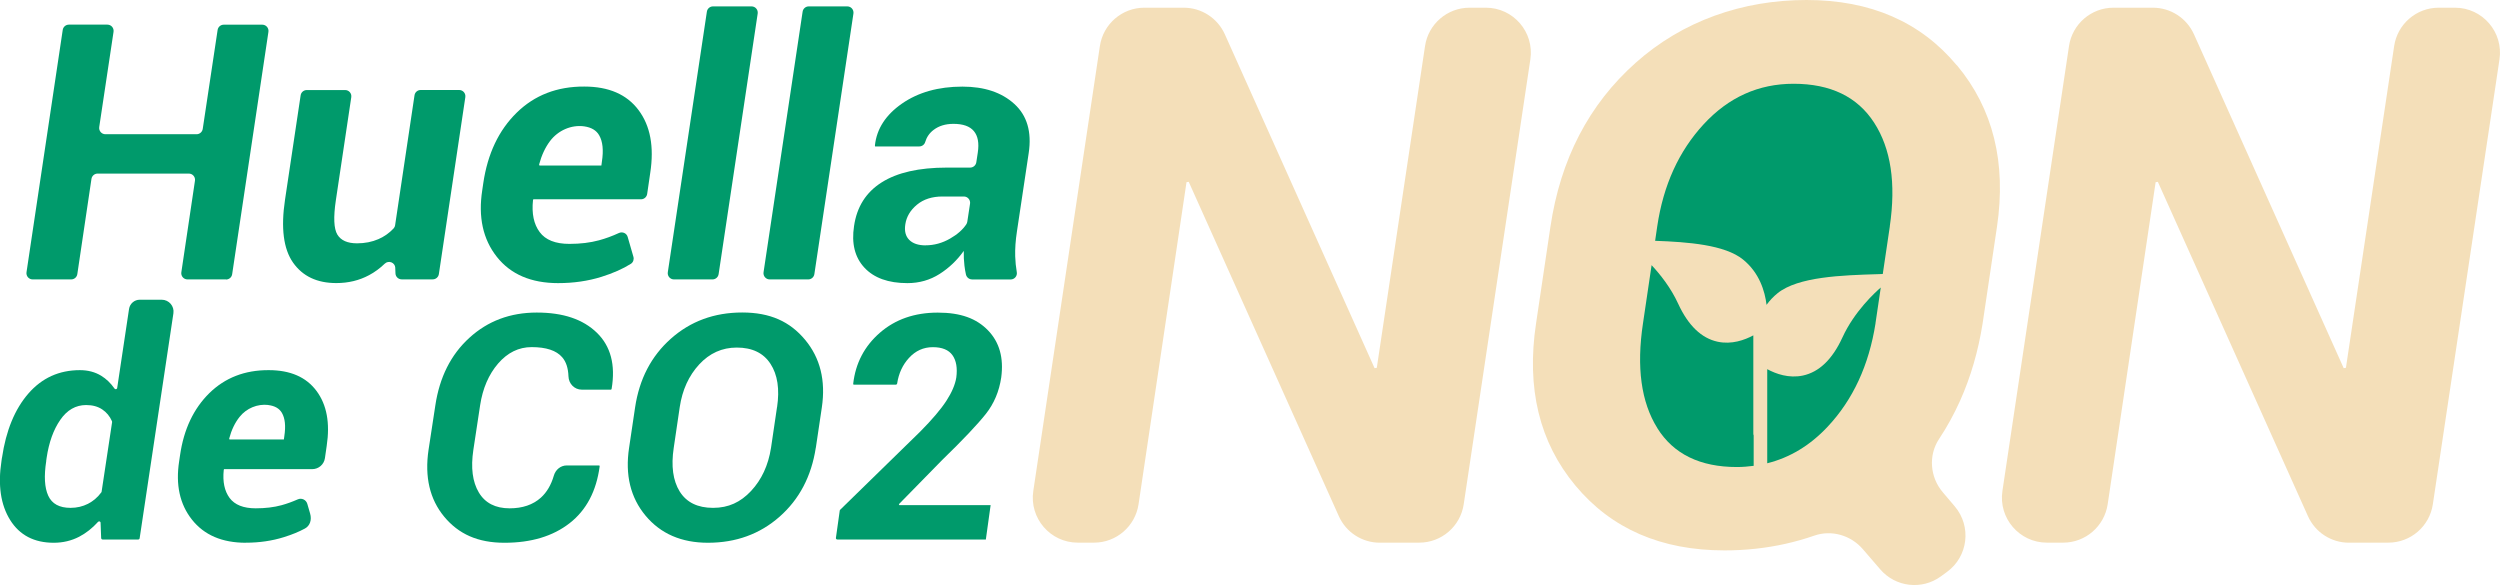 <?xml version="1.0" encoding="UTF-8"?>
<svg id="Capa_2" data-name="Capa 2" xmlns="http://www.w3.org/2000/svg" viewBox="0 0 438.41 102.59">
  <defs>
    <style>
      .cls-1 {
        fill: #009a6b;
      }

      .cls-1, .cls-2, .cls-3 {
        stroke-width: 0px;
      }

      .cls-2 {
        fill: #009a6b;
      }

      .cls-3 {
        fill: #f4dfb9;
      }
    </style>
  </defs>
  <g id="Capa_1-2" data-name="Capa 1">
    <g>
      <path class="cls-2" d="M39.63,49h-6.75c-.67,0-1.18-.59-1.08-1.25l2.39-16.06c.1-.66-.41-1.25-1.08-1.25h-15.99c-.54,0-1,.4-1.08.93l-2.48,16.7c-.08.54-.54.93-1.08.93h-6.75c-.67,0-1.18-.59-1.08-1.26L11,5.25c.08-.54.54-.93,1.08-.93h6.75c.67,0,1.18.59,1.08,1.26l-2.51,16.7c-.1.66.41,1.26,1.08,1.26h15.99c.54,0,1-.4,1.08-.93l2.61-17.35c.08-.54.54-.93,1.08-.93h6.75c.67,0,1.18.59,1.08,1.26l-6.36,42.5c-.08.54-.54.93-1.08.93Z"/>
      <path class="cls-2" d="M69.32,46.97c-.04-.94-1.17-1.38-1.85-.73-.84.81-1.76,1.49-2.76,2.02-1.72.92-3.63,1.38-5.74,1.38-3.38,0-5.9-1.2-7.58-3.59-1.68-2.39-2.15-6.07-1.41-11.02l2.74-18.31c.08-.54.54-.93,1.08-.93h6.72c.67,0,1.18.59,1.08,1.25l-2.7,18.05c-.45,3.01-.36,5.02.26,6.05.62,1.02,1.77,1.53,3.45,1.53,1.39,0,2.64-.25,3.76-.74,1.01-.44,1.89-1.06,2.64-1.86.15-.16.25-.37.28-.6l3.4-22.76c.08-.54.54-.93,1.08-.93h6.75c.67,0,1.18.59,1.08,1.26l-4.64,31.02c-.08.54-.54.93-1.08.93h-5.44c-.58,0-1.07-.46-1.09-1.04l-.04-.98Z"/>
      <path class="cls-2" d="M97.89,49.65c-4.75,0-8.34-1.54-10.77-4.62-2.43-3.08-3.28-6.97-2.55-11.68l.18-1.23c.76-5.16,2.71-9.27,5.85-12.35,3.14-3.08,7.09-4.61,11.86-4.59,4.3,0,7.47,1.38,9.53,4.14,2.06,2.76,2.74,6.42,2.04,10.99l-.54,3.7c-.08.54-.54.94-1.08.94h-18.88l-.06.15c-.25,2.35.14,4.22,1.17,5.6,1.02,1.38,2.76,2.07,5.22,2.07,1.92,0,3.65-.21,5.19-.63,1.15-.31,2.32-.74,3.49-1.28.62-.28,1.34.03,1.53.68l1.01,3.5c.13.46-.04.96-.44,1.22-1.41.89-3.13,1.65-5.17,2.29-2.37.74-4.9,1.1-7.58,1.1ZM102.47,22.16c-2.3-.32-4.61.72-6.01,2.57-.85,1.13-1.49,2.5-1.92,4.12l.06.18h10.86l.09-.68c.31-2,.15-3.55-.48-4.63-.5-.87-1.37-1.38-2.62-1.56Z"/>
      <path class="cls-2" d="M124.94,49h-6.75c-.67,0-1.18-.59-1.08-1.26l6.85-45.69c.08-.54.54-.93,1.08-.93h6.75c.67,0,1.18.59,1.08,1.26l-6.85,45.69c-.08.54-.54.93-1.08.93Z"/>
      <path class="cls-2" d="M141.73,49h-6.75c-.67,0-1.18-.59-1.08-1.26l6.85-45.69c.08-.54.54-.93,1.08-.93h6.75c.67,0,1.18.59,1.08,1.26l-6.85,45.69c-.08.54-.54.93-1.08.93Z"/>
      <path class="cls-2" d="M170.46,49c-.52,0-.96-.37-1.07-.87s-.2-1.01-.26-1.54c-.1-.85-.14-1.71-.12-2.59-1.17,1.64-2.58,2.99-4.25,4.05-1.67,1.06-3.54,1.6-5.63,1.6-3.36,0-5.87-.91-7.55-2.72-1.68-1.81-2.28-4.24-1.81-7.29.49-3.38,2.11-5.93,4.85-7.66,2.74-1.73,6.55-2.59,11.42-2.59h4.09c.54,0,1-.4,1.08-.93l.26-1.71c.25-1.66.02-2.91-.69-3.76-.71-.85-1.9-1.27-3.58-1.27-1.39,0-2.55.35-3.48,1.06-.73.55-1.22,1.27-1.48,2.14-.13.45-.56.76-1.03.76h-7.75l-.03-.18c.31-2.9,1.89-5.35,4.74-7.33s6.39-2.98,10.6-2.98c3.85,0,6.88,1.01,9.11,3.04,2.23,2.03,3.07,4.89,2.52,8.59l-2.06,13.72c-.25,1.62-.35,3.09-.31,4.42.03.92.12,1.85.28,2.79.11.66-.41,1.26-1.08,1.26h-6.76ZM162.31,43.02c1.49,0,2.93-.39,4.3-1.18,1.28-.73,2.23-1.57,2.85-2.51.09-.14.14-.29.17-.45l.48-3.16c.1-.66-.41-1.26-1.08-1.26h-3.76c-1.82,0-3.31.48-4.47,1.44-1.16.96-1.84,2.11-2.04,3.44-.18,1.17.04,2.07.68,2.72.63.64,1.6.97,2.88.97Z"/>
      <path class="cls-2" d="M.35,80.27c.7-4.76,2.24-8.51,4.62-11.25,2.38-2.74,5.39-4.11,9.04-4.11,1.42,0,2.66.33,3.73.98.9.55,1.68,1.3,2.34,2.25.13.19.43.13.47-.1l2.08-13.86c.14-.93.94-1.62,1.88-1.62h3.85c1.27,0,2.24,1.13,2.05,2.38l-5.92,39.45c-.02.13-.13.22-.25.22h-6.24c-.14,0-.25-.11-.26-.25l-.1-2.69c0-.23-.29-.33-.45-.15-1,1.11-2.1,1.97-3.3,2.6-1.37.71-2.86,1.06-4.47,1.06-3.43,0-5.98-1.33-7.64-3.99-1.66-2.66-2.17-6.11-1.52-10.35l.08-.57ZM8.11,80.84c-.41,2.64-.3,4.67.35,6.09.65,1.42,1.95,2.13,3.91,2.13,1.11,0,2.13-.24,3.06-.71.91-.47,1.69-1.13,2.34-2.01.03-.04.05-.08.05-.13l1.84-12.19c0-.05,0-.11-.02-.15-.39-.88-.96-1.57-1.71-2.07-.76-.51-1.7-.77-2.82-.77-1.83,0-3.35.87-4.54,2.6-1.2,1.73-1.99,3.95-2.39,6.64l-.08.57Z"/>
      <path class="cls-2" d="M43.12,95.18c-4.17,0-7.32-1.35-9.46-4.06-2.14-2.7-2.88-6.12-2.24-10.25l.16-1.08c.66-4.53,2.38-8.14,5.13-10.85,2.76-2.7,6.23-4.05,10.42-4.03,3.77,0,6.56,1.21,8.37,3.64,1.81,2.43,2.4,5.64,1.79,9.65l-.31,2.15c-.16,1.1-1.11,1.92-2.22,1.92h-15.47l-.05.13c-.22,2.07.13,3.71,1.02,4.92.9,1.21,2.43,1.82,4.58,1.82,1.69,0,3.21-.18,4.55-.55.94-.26,1.88-.6,2.83-1.02.68-.3,1.46.07,1.67.78l.49,1.69c.34,1.17-.05,2.18-.9,2.64-1.06.58-2.3,1.08-3.71,1.52-2.08.65-4.3.97-6.66.97ZM47.05,71.02c-1.9-.23-3.83.58-5.02,2.07-.82,1.02-1.44,2.3-1.84,3.82l.05.16h9.54l.08-.59c.27-1.76.13-3.12-.42-4.07-.45-.78-1.25-1.24-2.39-1.38Z"/>
      <path class="cls-2" d="M105.11,81.62l.05.16c-.58,4.35-2.33,7.67-5.26,9.96-2.93,2.29-6.74,3.44-11.43,3.44s-8.05-1.53-10.58-4.58c-2.52-3.05-3.44-6.95-2.74-11.7l1.19-7.79c.74-4.96,2.73-8.92,5.97-11.87,3.24-2.96,7.18-4.43,11.82-4.43s8.11,1.18,10.54,3.54c2.43,2.36,3.29,5.64,2.59,9.82l-.08.16h-5.16c-1.29,0-2.29-1.05-2.33-2.33-.05-1.44-.41-2.56-1.1-3.35-1.02-1.19-2.81-1.78-5.36-1.78-2.26,0-4.22.96-5.88,2.88-1.65,1.92-2.7,4.36-3.15,7.3l-1.19,7.84c-.47,3.13-.15,5.62.96,7.47,1.1,1.85,2.91,2.78,5.4,2.78,2.26,0,4.09-.62,5.48-1.87,1.04-.94,1.8-2.23,2.28-3.88.3-1.03,1.19-1.77,2.26-1.77h5.72Z"/>
      <path class="cls-2" d="M143.06,78.52c-.77,5.01-2.89,9.04-6.35,12.09-3.46,3.05-7.65,4.57-12.57,4.57-4.65,0-8.3-1.59-10.94-4.76-2.64-3.17-3.6-7.14-2.88-11.9l1.05-7.06c.74-4.98,2.83-9,6.27-12.06,3.44-3.06,7.61-4.6,12.52-4.6s8.36,1.59,11.02,4.78c2.66,3.19,3.64,7.15,2.94,11.87l-1.05,7.06ZM136.27,71.41c.47-3.16.09-5.7-1.15-7.6-1.23-1.9-3.2-2.86-5.92-2.86-2.57,0-4.77.99-6.59,2.96-1.82,1.98-2.96,4.47-3.41,7.49l-1.05,7.12c-.49,3.22-.13,5.78,1.05,7.68,1.19,1.9,3.14,2.86,5.85,2.86s4.81-.99,6.66-2.96c1.85-1.98,3.02-4.5,3.5-7.57l1.05-7.12Z"/>
      <path class="cls-2" d="M172.87,94.61h-26.03c-.16,0-.28-.14-.25-.29l.67-4.77c0-.06.03-.11.07-.15l14.01-13.68c2.12-2.14,3.66-3.95,4.62-5.43.96-1.48,1.54-2.84,1.74-4.08.22-1.67,0-2.98-.67-3.92-.67-.94-1.82-1.41-3.45-1.41s-3.03.63-4.18,1.89c-1.11,1.21-1.8,2.7-2.07,4.47-.02.12-.12.22-.25.22h-7.41l-.05-.16c.41-3.61,1.97-6.59,4.68-8.95,2.7-2.35,6.09-3.53,10.15-3.53s6.8,1.04,8.81,3.11c2.01,2.08,2.78,4.83,2.32,8.26-.36,2.44-1.26,4.58-2.71,6.41-1.45,1.83-4,4.53-7.67,8.09l-7.57,7.73.08.16h16.01l-.84,6.04Z"/>
      <path class="cls-3" d="M248.89,95.17h-6.92c-3.11,0-5.92-1.82-7.19-4.66l-26.32-58.62-.39.06-8.41,56.48c-.58,3.86-3.89,6.73-7.8,6.73h-2.86c-4.82,0-8.51-4.29-7.8-9.05l11.68-78.04c.58-3.86,3.89-6.72,7.8-6.72h6.91c3.11,0,5.92,1.82,7.2,4.66l26.26,58.55.39-.06,8.46-56.43c.58-3.86,3.9-6.72,7.8-6.72h2.87c4.82,0,8.51,4.29,7.8,9.05l-11.69,78.04c-.58,3.86-3.89,6.72-7.8,6.72Z"/>
      <path class="cls-3" d="M343.14,11.44c-6.36-7.62-15.14-11.44-26.35-11.44s-21.7,3.66-29.93,10.99c-8.23,7.32-13.22,16.94-14.98,28.83l-2.51,16.88c-1.72,11.38.58,20.87,6.9,28.45,6.31,7.58,15.03,11.37,26.16,11.37,3.69,0,7.26-.39,10.7-1.16,1.72-.39,3.39-.86,5.03-1.43,3.04-1.06,6.42-.06,8.52,2.38l3.05,3.54c2.68,3.11,7.29,3.65,10.61,1.24l1.08-.79c3.72-2.7,4.35-7.99,1.38-11.49l-2.11-2.49c-2.24-2.63-2.56-6.46-.65-9.34,1.39-2.09,2.61-4.32,3.68-6.69,1.87-4.17,3.19-8.7,3.96-13.59l2.51-16.88c1.68-11.3-.67-20.76-7.02-28.38Z"/>
      <path class="cls-1" d="M290.63,75.06c-2.84-4.55-3.67-10.67-2.51-18.36l1.51-10.2c1.48,1.58,3.36,3.93,4.66,6.76,1.75,3.81,4.08,6.06,6.94,6.67,2.45.52,4.72-.3,6.24-1.12v17.22c0,.12.02.23.06.33v5.33c-.95.12-1.92.21-2.92.21-6.49,0-11.15-2.28-13.98-6.83Z"/>
      <path class="cls-1" d="M328.9,56.7c-1.16,7.35-3.95,13.38-8.38,18.11-3.1,3.31-6.64,5.44-10.61,6.43v-16.5c1.52.82,3.78,1.64,6.24,1.12,2.86-.61,5.19-2.85,6.94-6.67,2.11-4.61,5.77-7.94,6.73-8.77l-.93,6.29Z"/>
      <path class="cls-1" d="M331.41,39.69l-1.24,8.36-.89.03c-6.22.19-13.97.43-17.57,3.35-.73.59-1.37,1.27-1.92,2.03-.29-2.4-1.26-5.63-4.13-7.95-3.2-2.59-9.65-3.07-15.41-3.28l.37-2.54c1.07-7.22,3.79-13.19,8.15-17.91,4.36-4.72,9.61-7.09,15.75-7.09,6.49,0,11.2,2.28,14.14,6.83,2.94,4.55,3.85,10.61,2.74,18.17Z"/>
      <path class="cls-3" d="M418.84,95.17h-6.92c-3.11,0-5.92-1.82-7.19-4.66l-26.32-58.62-.39.06-8.41,56.48c-.58,3.86-3.89,6.73-7.8,6.73h-2.86c-4.82,0-8.51-4.29-7.8-9.05l11.68-78.04c.58-3.86,3.89-6.72,7.8-6.72h6.91c3.11,0,5.92,1.82,7.2,4.66l26.26,58.55.39-.06,8.46-56.43c.58-3.86,3.9-6.72,7.8-6.72h2.87c4.82,0,8.51,4.29,7.8,9.05l-11.69,78.04c-.58,3.86-3.89,6.72-7.8,6.72Z"/>
    </g>
  </g>
</svg>